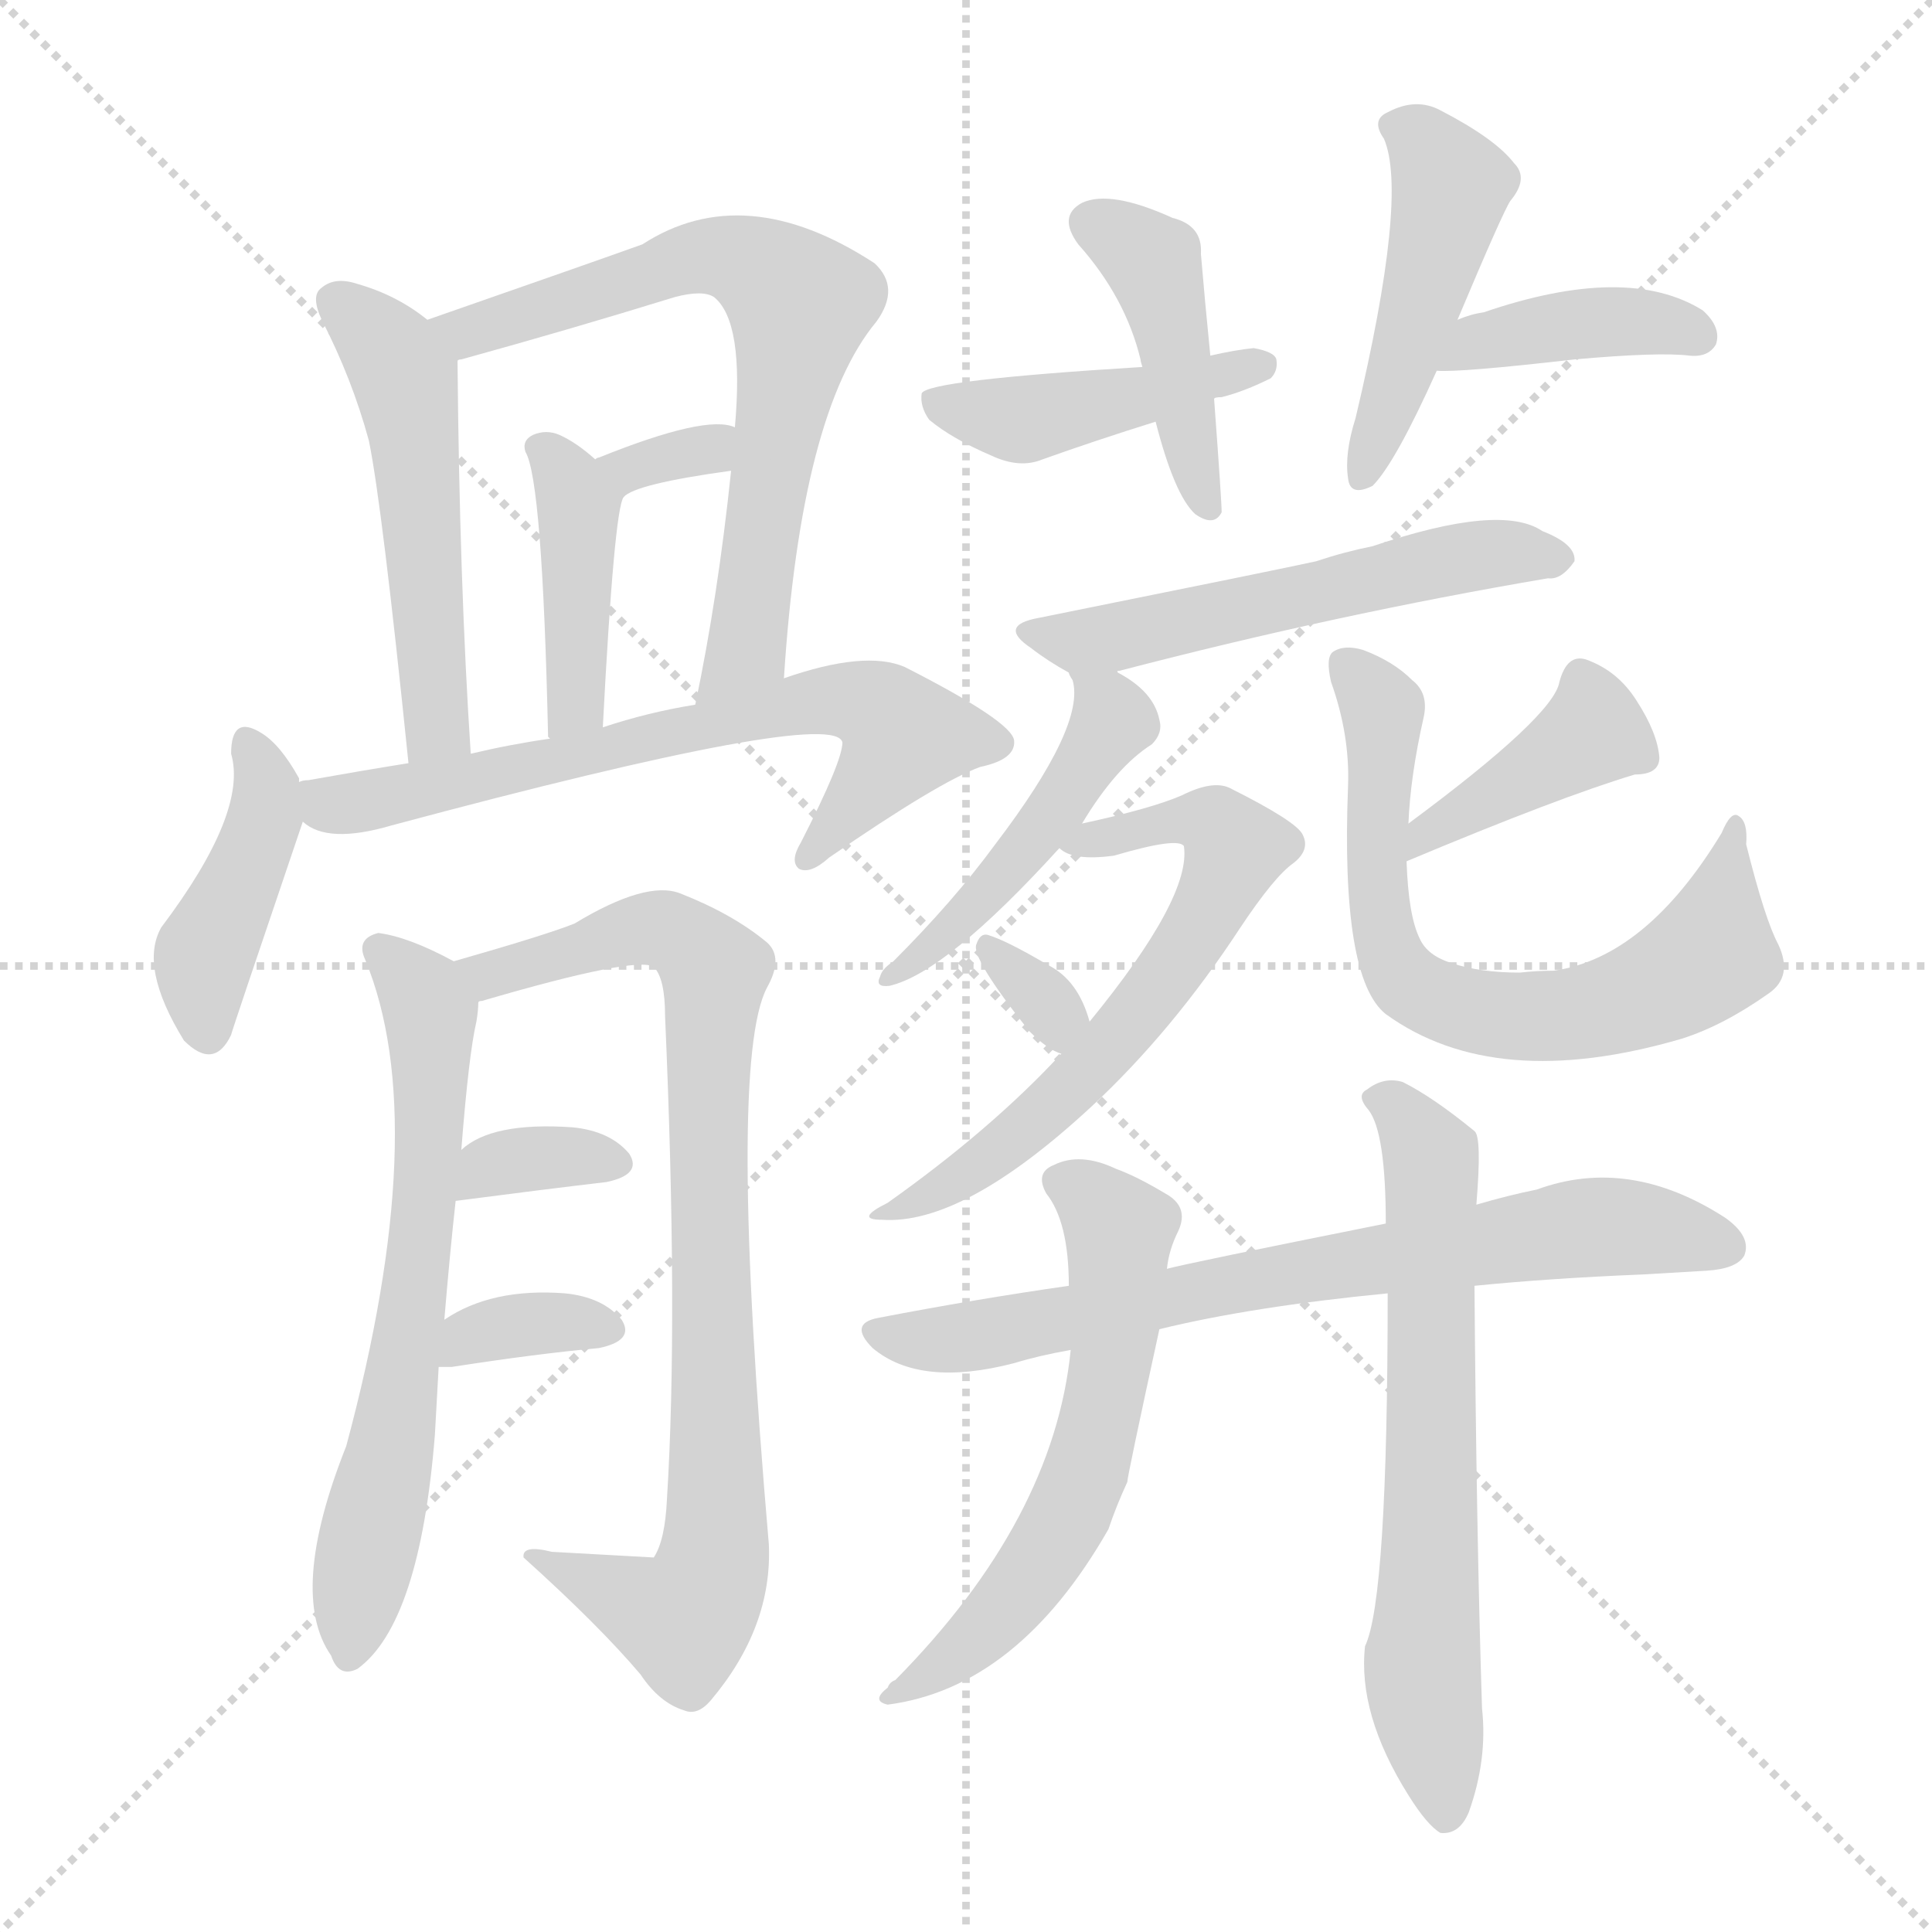 <svg version="1.1" viewBox="0 0 1024 1024" xmlns="http://www.w3.org/2000/svg">
  <g stroke="lightgray" stroke-dasharray="1,1" stroke-width="1" transform="scale(4, 4)">
    <line x1="0" y1="0" x2="256" y2="256"></line>
    <line x1="256" y1="0" x2="0" y2="256"></line>
    <line x1="128" y1="0" x2="128" y2="256"></line>
    <line x1="0" y1="128" x2="256" y2="128"></line>
  </g>
<g transform="scale(1, -1) translate(0, -900)">
   <style type="text/css">
    @keyframes keyframes0 {
      from {
       stroke: blue;
       stroke-dashoffset: 510;
       stroke-width: 128;
       }
       62% {
       animation-timing-function: step-end;
       stroke: blue;
       stroke-dashoffset: 0;
       stroke-width: 128;
       }
       to {
       stroke: black;
       stroke-width: 1024;
       }
       }
       #make-me-a-hanzi-animation-0 {
         animation: keyframes0 0.665s both;
         animation-delay: 0s;
         animation-timing-function: linear;
       }
    @keyframes keyframes1 {
      from {
       stroke: blue;
       stroke-dashoffset: 674;
       stroke-width: 128;
       }
       69% {
       animation-timing-function: step-end;
       stroke: blue;
       stroke-dashoffset: 0;
       stroke-width: 128;
       }
       to {
       stroke: black;
       stroke-width: 1024;
       }
       }
       #make-me-a-hanzi-animation-1 {
         animation: keyframes1 0.799s both;
         animation-delay: 0.665s;
         animation-timing-function: linear;
       }
    @keyframes keyframes2 {
      from {
       stroke: blue;
       stroke-dashoffset: 414;
       stroke-width: 128;
       }
       57% {
       animation-timing-function: step-end;
       stroke: blue;
       stroke-dashoffset: 0;
       stroke-width: 128;
       }
       to {
       stroke: black;
       stroke-width: 1024;
       }
       }
       #make-me-a-hanzi-animation-2 {
         animation: keyframes2 0.587s both;
         animation-delay: 1.464s;
         animation-timing-function: linear;
       }
    @keyframes keyframes3 {
      from {
       stroke: blue;
       stroke-dashoffset: 321;
       stroke-width: 128;
       }
       51% {
       animation-timing-function: step-end;
       stroke: blue;
       stroke-dashoffset: 0;
       stroke-width: 128;
       }
       to {
       stroke: black;
       stroke-width: 1024;
       }
       }
       #make-me-a-hanzi-animation-3 {
         animation: keyframes3 0.511s both;
         animation-delay: 2.05s;
         animation-timing-function: linear;
       }
    @keyframes keyframes4 {
      from {
       stroke: blue;
       stroke-dashoffset: 416;
       stroke-width: 128;
       }
       58% {
       animation-timing-function: step-end;
       stroke: blue;
       stroke-dashoffset: 0;
       stroke-width: 128;
       }
       to {
       stroke: black;
       stroke-width: 1024;
       }
       }
       #make-me-a-hanzi-animation-4 {
         animation: keyframes4 0.589s both;
         animation-delay: 2.562s;
         animation-timing-function: linear;
       }
    @keyframes keyframes5 {
      from {
       stroke: blue;
       stroke-dashoffset: 668;
       stroke-width: 128;
       }
       68% {
       animation-timing-function: step-end;
       stroke: blue;
       stroke-dashoffset: 0;
       stroke-width: 128;
       }
       to {
       stroke: black;
       stroke-width: 1024;
       }
       }
       #make-me-a-hanzi-animation-5 {
         animation: keyframes5 0.794s both;
         animation-delay: 3.15s;
         animation-timing-function: linear;
       }
    @keyframes keyframes6 {
      from {
       stroke: blue;
       stroke-dashoffset: 636;
       stroke-width: 128;
       }
       67% {
       animation-timing-function: step-end;
       stroke: blue;
       stroke-dashoffset: 0;
       stroke-width: 128;
       }
       to {
       stroke: black;
       stroke-width: 1024;
       }
       }
       #make-me-a-hanzi-animation-6 {
         animation: keyframes6 0.768s both;
         animation-delay: 3.944s;
         animation-timing-function: linear;
       }
    @keyframes keyframes7 {
      from {
       stroke: blue;
       stroke-dashoffset: 828;
       stroke-width: 128;
       }
       73% {
       animation-timing-function: step-end;
       stroke: blue;
       stroke-dashoffset: 0;
       stroke-width: 128;
       }
       to {
       stroke: black;
       stroke-width: 1024;
       }
       }
       #make-me-a-hanzi-animation-7 {
         animation: keyframes7 0.924s both;
         animation-delay: 4.711s;
         animation-timing-function: linear;
       }
    @keyframes keyframes8 {
      from {
       stroke: blue;
       stroke-dashoffset: 337;
       stroke-width: 128;
       }
       52% {
       animation-timing-function: step-end;
       stroke: blue;
       stroke-dashoffset: 0;
       stroke-width: 128;
       }
       to {
       stroke: black;
       stroke-width: 1024;
       }
       }
       #make-me-a-hanzi-animation-8 {
         animation: keyframes8 0.524s both;
         animation-delay: 5.635s;
         animation-timing-function: linear;
       }
    @keyframes keyframes9 {
      from {
       stroke: blue;
       stroke-dashoffset: 343;
       stroke-width: 128;
       }
       53% {
       animation-timing-function: step-end;
       stroke: blue;
       stroke-dashoffset: 0;
       stroke-width: 128;
       }
       to {
       stroke: black;
       stroke-width: 1024;
       }
       }
       #make-me-a-hanzi-animation-9 {
         animation: keyframes9 0.529s both;
         animation-delay: 6.16s;
         animation-timing-function: linear;
       }
    @keyframes keyframes10 {
      from {
       stroke: blue;
       stroke-dashoffset: 425;
       stroke-width: 128;
       }
       58% {
       animation-timing-function: step-end;
       stroke: blue;
       stroke-dashoffset: 0;
       stroke-width: 128;
       }
       to {
       stroke: black;
       stroke-width: 1024;
       }
       }
       #make-me-a-hanzi-animation-10 {
         animation: keyframes10 0.596s both;
         animation-delay: 6.689s;
         animation-timing-function: linear;
       }
    @keyframes keyframes11 {
      from {
       stroke: blue;
       stroke-dashoffset: 433;
       stroke-width: 128;
       }
       58% {
       animation-timing-function: step-end;
       stroke: blue;
       stroke-dashoffset: 0;
       stroke-width: 128;
       }
       to {
       stroke: black;
       stroke-width: 1024;
       }
       }
       #make-me-a-hanzi-animation-11 {
         animation: keyframes11 0.602s both;
         animation-delay: 7.285s;
         animation-timing-function: linear;
       }
    @keyframes keyframes12 {
      from {
       stroke: blue;
       stroke-dashoffset: 451;
       stroke-width: 128;
       }
       59% {
       animation-timing-function: step-end;
       stroke: blue;
       stroke-dashoffset: 0;
       stroke-width: 128;
       }
       to {
       stroke: black;
       stroke-width: 1024;
       }
       }
       #make-me-a-hanzi-animation-12 {
         animation: keyframes12 0.617s both;
         animation-delay: 7.887s;
         animation-timing-function: linear;
       }
    @keyframes keyframes13 {
      from {
       stroke: blue;
       stroke-dashoffset: 395;
       stroke-width: 128;
       }
       56% {
       animation-timing-function: step-end;
       stroke: blue;
       stroke-dashoffset: 0;
       stroke-width: 128;
       }
       to {
       stroke: black;
       stroke-width: 1024;
       }
       }
       #make-me-a-hanzi-animation-13 {
         animation: keyframes13 0.571s both;
         animation-delay: 8.504s;
         animation-timing-function: linear;
       }
    @keyframes keyframes14 {
      from {
       stroke: blue;
       stroke-dashoffset: 541;
       stroke-width: 128;
       }
       64% {
       animation-timing-function: step-end;
       stroke: blue;
       stroke-dashoffset: 0;
       stroke-width: 128;
       }
       to {
       stroke: black;
       stroke-width: 1024;
       }
       }
       #make-me-a-hanzi-animation-14 {
         animation: keyframes14 0.69s both;
         animation-delay: 9.075s;
         animation-timing-function: linear;
       }
    @keyframes keyframes15 {
      from {
       stroke: blue;
       stroke-dashoffset: 460;
       stroke-width: 128;
       }
       60% {
       animation-timing-function: step-end;
       stroke: blue;
       stroke-dashoffset: 0;
       stroke-width: 128;
       }
       to {
       stroke: black;
       stroke-width: 1024;
       }
       }
       #make-me-a-hanzi-animation-15 {
         animation: keyframes15 0.624s both;
         animation-delay: 9.766s;
         animation-timing-function: linear;
       }
    @keyframes keyframes16 {
      from {
       stroke: blue;
       stroke-dashoffset: 623;
       stroke-width: 128;
       }
       67% {
       animation-timing-function: step-end;
       stroke: blue;
       stroke-dashoffset: 0;
       stroke-width: 128;
       }
       to {
       stroke: black;
       stroke-width: 1024;
       }
       }
       #make-me-a-hanzi-animation-16 {
         animation: keyframes16 0.757s both;
         animation-delay: 10.39s;
         animation-timing-function: linear;
       }
    @keyframes keyframes17 {
      from {
       stroke: blue;
       stroke-dashoffset: 318;
       stroke-width: 128;
       }
       51% {
       animation-timing-function: step-end;
       stroke: blue;
       stroke-dashoffset: 0;
       stroke-width: 128;
       }
       to {
       stroke: black;
       stroke-width: 1024;
       }
       }
       #make-me-a-hanzi-animation-17 {
         animation: keyframes17 0.509s both;
         animation-delay: 11.147s;
         animation-timing-function: linear;
       }
    @keyframes keyframes18 {
      from {
       stroke: blue;
       stroke-dashoffset: 398;
       stroke-width: 128;
       }
       56% {
       animation-timing-function: step-end;
       stroke: blue;
       stroke-dashoffset: 0;
       stroke-width: 128;
       }
       to {
       stroke: black;
       stroke-width: 1024;
       }
       }
       #make-me-a-hanzi-animation-18 {
         animation: keyframes18 0.574s both;
         animation-delay: 11.656s;
         animation-timing-function: linear;
       }
    @keyframes keyframes19 {
      from {
       stroke: blue;
       stroke-dashoffset: 674;
       stroke-width: 128;
       }
       69% {
       animation-timing-function: step-end;
       stroke: blue;
       stroke-dashoffset: 0;
       stroke-width: 128;
       }
       to {
       stroke: black;
       stroke-width: 1024;
       }
       }
       #make-me-a-hanzi-animation-19 {
         animation: keyframes19 0.799s both;
         animation-delay: 12.23s;
         animation-timing-function: linear;
       }
    @keyframes keyframes20 {
      from {
       stroke: blue;
       stroke-dashoffset: 713;
       stroke-width: 128;
       }
       70% {
       animation-timing-function: step-end;
       stroke: blue;
       stroke-dashoffset: 0;
       stroke-width: 128;
       }
       to {
       stroke: black;
       stroke-width: 1024;
       }
       }
       #make-me-a-hanzi-animation-20 {
         animation: keyframes20 0.83s both;
         animation-delay: 13.028s;
         animation-timing-function: linear;
       }
    @keyframes keyframes21 {
      from {
       stroke: blue;
       stroke-dashoffset: 579;
       stroke-width: 128;
       }
       65% {
       animation-timing-function: step-end;
       stroke: blue;
       stroke-dashoffset: 0;
       stroke-width: 128;
       }
       to {
       stroke: black;
       stroke-width: 1024;
       }
       }
       #make-me-a-hanzi-animation-21 {
         animation: keyframes21 0.721s both;
         animation-delay: 13.858s;
         animation-timing-function: linear;
       }
    @keyframes keyframes22 {
      from {
       stroke: blue;
       stroke-dashoffset: 645;
       stroke-width: 128;
       }
       68% {
       animation-timing-function: step-end;
       stroke: blue;
       stroke-dashoffset: 0;
       stroke-width: 128;
       }
       to {
       stroke: black;
       stroke-width: 1024;
       }
       }
       #make-me-a-hanzi-animation-22 {
         animation: keyframes22 0.775s both;
         animation-delay: 14.58s;
         animation-timing-function: linear;
       }
</style>
<path d="M 226.5 730.5 Q 210.5 743.5 189.5 749.5 Q 177.5 753.5 170.5 747.5 Q 164.5 743.5 170.5 730.5 Q 186.5 699.5 195.5 666.5 Q 202.5 632.5 216.5 495.5 C 219.5 465.5 251.5 470.5 249.5 500.5 Q 243.5 591.5 242.5 708.5 C 242.5 718.5 242.5 718.5 226.5 730.5 Z" fill="lightgray"></path> 
<path d="M 415.5 540.5 Q 424.5 681.5 464.5 729.5 Q 477.5 747.5 463.5 760.5 Q 394.5 805.5 340.5 770.5 Q 315.5 761.5 226.5 730.5 C 198.5 720.5 213.5 699.5 242.5 708.5 Q 242.5 709.5 244.5 709.5 Q 302.5 725.5 357.5 742.5 Q 372.5 746.5 378.5 742.5 Q 394.5 729.5 389.5 673.5 L 387.5 650.5 Q 380.5 583.5 368.5 526.5 C 362.5 497.5 413.5 510.5 415.5 540.5 Z" fill="lightgray"></path> 
<path d="M 319.5 514.5 Q 325.5 629.5 330.5 636.5 C 332.5 642.5 332.5 642.5 315.5 656.5 Q 305.5 665.5 296.5 669.5 Q 289.5 672.5 282.5 669.5 Q 276.5 666.5 278.5 660.5 Q 287.5 645.5 290.5 509.5 L 291.5 508.5 C 297.5 479.5 317.5 484.5 319.5 514.5 Z" fill="lightgray"></path> 
<path d="M 330.5 636.5 Q 336.5 643.5 387.5 650.5 C 417.5 654.5 417.5 663.5 389.5 673.5 Q 374.5 680.5 317.5 657.5 Q 316.5 657.5 315.5 656.5 C 288.5 643.5 307.5 617.5 330.5 636.5 Z" fill="lightgray"></path> 
<path d="M 158.5 485.5 L 158.5 487.5 Q 148.5 505.5 138.5 511.5 Q 122.5 521.5 122.5 500.5 Q 131.5 469.5 85.5 408.5 Q 73.5 387.5 97.5 348.5 Q 113.5 332.5 122.5 351.5 Q 122.5 352.5 160.5 464.5 L 158.5 485.5 Z" fill="lightgray"></path> 
<path d="M 160.5 464.5 Q 173.5 452.5 207.5 462.5 Q 442.5 525.5 446.5 506.5 Q 446.5 496.5 424.5 453.5 Q 418.5 443.5 423.5 439.5 Q 429.5 436.5 439.5 445.5 Q 497.5 485.5 519.5 493.5 Q 538.5 497.5 537.5 507.5 Q 536.5 517.5 479.5 546.5 Q 458.5 555.5 415.5 540.5 L 368.5 526.5 Q 343.5 522.5 319.5 514.5 L 291.5 508.5 Q 270.5 505.5 249.5 500.5 L 216.5 495.5 Q 191.5 491.5 163.5 486.5 Q 160.5 486.5 158.5 485.5 C 129.5 480.5 133.5 477.5 160.5 464.5 Z" fill="lightgray"></path> 
<path d="M 235.5 200.5 Q 238.5 236.5 241.5 263.5 L 244.5 290.5 Q 248.5 341.5 252.5 358.5 Q 253.5 364.5 253.5 368.5 C 255.5 382.5 255.5 382.5 240.5 390.5 Q 216.5 403.5 200.5 405.5 Q 188.5 402.5 193.5 391.5 Q 229.5 304.5 183.5 133.5 Q 152.5 55.5 175.5 22.5 Q 179.5 10.5 189.5 15.5 Q 222.5 39.5 230.5 139.5 Q 231.5 158.5 232.5 175.5 L 235.5 200.5 Z" fill="lightgray"></path> 
<path d="M 253.5 368.5 Q 253.5 369.5 255.5 369.5 Q 337.5 393.5 346.5 387.5 Q 352.5 381.5 352.5 361.5 Q 359.5 201.5 353.5 105.5 Q 352.5 83.5 346.5 74.5 Q 345.5 74.5 292.5 77.5 Q 276.5 81.5 277.5 74.5 Q 317.5 38.5 339.5 12.5 Q 349.5 -2.5 362.5 -6.5 Q 369.5 -9.5 376.5 -1.5 Q 409.5 37.5 407.5 81.5 Q 385.5 336.5 406.5 376.5 Q 415.5 392.5 406.5 400.5 Q 388.5 415.5 360.5 426.5 Q 342.5 433.5 304.5 410.5 Q 289.5 404.5 240.5 390.5 C 211.5 382.5 224.5 359.5 253.5 368.5 Z" fill="lightgray"></path> 
<path d="M 241.5 263.5 Q 287.5 269.5 321.5 273.5 Q 340.5 277.5 333.5 288.5 Q 323.5 300.5 303.5 302.5 Q 260.5 305.5 244.5 290.5 C 221.5 271.5 211.5 259.5 241.5 263.5 Z" fill="lightgray"></path> 
<path d="M 232.5 175.5 Q 233.5 175.5 239.5 175.5 Q 284.5 182.5 317.5 185.5 Q 336.5 189.5 329.5 200.5 Q 319.5 212.5 299.5 214.5 Q 260.5 217.5 235.5 200.5 C 210.5 184.5 202.5 175.5 232.5 175.5 Z" fill="lightgray"></path> 
<path d="M 641.5 711.5 Q 638.5 741.5 636.5 765.5 Q 637.5 780.5 621.5 784.5 Q 588.5 799.5 573.5 792.5 Q 560.5 785.5 571.5 770.5 Q 596.5 742.5 604.5 709.5 Q 604.5 708.5 605.5 705.5 L 612.5 676.5 Q 622.5 637.5 633.5 627.5 Q 643.5 620.5 647.5 628.5 Q 647.5 634.5 643.5 688.5 L 641.5 711.5 Z" fill="lightgray"></path> 
<path d="M 643.5 688.5 Q 643.5 689.5 647.5 689.5 Q 659.5 692.5 673.5 699.5 Q 677.5 703.5 676.5 709.5 Q 675.5 713.5 664.5 715.5 Q 654.5 714.5 641.5 711.5 L 605.5 705.5 Q 491.5 698.5 488.5 691.5 Q 487.5 684.5 492.5 677.5 Q 504.5 667.5 525.5 658.5 Q 540.5 651.5 552.5 656.5 Q 580.5 666.5 612.5 676.5 L 643.5 688.5 Z" fill="lightgray"></path> 
<path d="M 772.5 730.5 Q 796.5 787.5 800.5 793.5 Q 810.5 805.5 802.5 813.5 Q 792.5 826.5 763.5 841.5 Q 750.5 848.5 735.5 840.5 Q 726.5 836.5 733.5 826.5 Q 746.5 796.5 718.5 678.5 Q 712.5 659.5 714.5 646.5 Q 715.5 636.5 727.5 642.5 Q 739.5 654.5 761.5 703.5 L 772.5 730.5 Z" fill="lightgray"></path> 
<path d="M 761.5 703.5 Q 773.5 702.5 834.5 709.5 Q 879.5 713.5 895.5 711.5 Q 905.5 710.5 909.5 717.5 Q 912.5 726.5 902.5 735.5 Q 862.5 760.5 786.5 734.5 Q 779.5 733.5 772.5 730.5 C 744.5 719.5 731.5 704.5 761.5 703.5 Z" fill="lightgray"></path> 
<path d="M 592.5 543.5 Q 591.5 544.5 593.5 544.5 Q 708.5 574.5 820.5 593.5 Q 827.5 592.5 834.5 602.5 Q 835.5 611.5 817.5 618.5 Q 795.5 633.5 727.5 610.5 Q 712.5 607.5 697.5 602.5 Q 679.5 598.5 550.5 572.5 Q 528.5 568.5 546.5 556.5 Q 555.5 549.5 566.5 543.5 C 576.5 537.5 576.5 537.5 592.5 543.5 Z" fill="lightgray"></path> 
<path d="M 573.5 463.5 Q 591.5 493.5 610.5 505.5 Q 616.5 511.5 614.5 518.5 Q 611.5 533.5 592.5 543.5 C 566.5 558.5 558.5 563.5 566.5 543.5 Q 566.5 542.5 568.5 539.5 Q 575.5 515.5 527.5 452.5 Q 505.5 422.5 473.5 390.5 Q 467.5 386.5 466.5 382.5 Q 463.5 376.5 471.5 377.5 Q 501.5 384.5 561.5 450.5 L 573.5 463.5 Z" fill="lightgray"></path> 
<path d="M 562.5 341.5 Q 525.5 301.5 470.5 262.5 Q 452.5 253.5 467.5 253.5 Q 510.5 250.5 578.5 313.5 Q 621.5 353.5 657.5 408.5 Q 675.5 435.5 685.5 442.5 Q 694.5 449.5 690.5 457.5 Q 687.5 464.5 651.5 482.5 Q 642.5 486.5 626.5 478.5 Q 610.5 471.5 573.5 463.5 C 545.5 457.5 545.5 457.5 561.5 450.5 Q 568.5 443.5 590.5 446.5 Q 624.5 456.5 627.5 451.5 Q 631.5 424.5 577.5 358.5 L 562.5 341.5 Z" fill="lightgray"></path> 
<path d="M 577.5 358.5 Q 571.5 380.5 555.5 388.5 Q 533.5 401.5 523.5 404.5 Q 519.5 405.5 517.5 399.5 Q 514.5 392.5 545.5 353.5 Q 555.5 343.5 562.5 341.5 C 584.5 333.5 584.5 333.5 577.5 358.5 Z" fill="lightgray"></path> 
<path d="M 745.5 443.5 Q 826.5 477.5 866.5 489.5 Q 879.5 489.5 879.5 498.5 Q 878.5 511.5 867.5 528.5 Q 857.5 544.5 840.5 550.5 Q 830.5 553.5 826.5 538.5 Q 823.5 520.5 746.5 463.5 C 722.5 445.5 717.5 431.5 745.5 443.5 Z" fill="lightgray"></path> 
<path d="M 746.5 463.5 Q 747.5 488.5 754.5 519.5 Q 757.5 532.5 748.5 539.5 Q 738.5 549.5 722.5 555.5 Q 712.5 558.5 706.5 554.5 Q 702.5 551.5 705.5 538.5 Q 715.5 510.5 714.5 483.5 Q 710.5 381.5 734.5 362.5 Q 792.5 320.5 891.5 349.5 Q 913.5 356.5 937.5 373.5 Q 950.5 382.5 942.5 399.5 Q 935.5 412.5 925.5 452.5 Q 926.5 464.5 921.5 467.5 Q 917.5 470.5 912.5 458.5 Q 872.5 392.5 823.5 385.5 Q 814.5 385.5 805.5 384.5 Q 784.5 384.5 769.5 389.5 Q 756.5 393.5 752.5 402.5 Q 746.5 414.5 745.5 443.5 L 746.5 463.5 Z" fill="lightgray"></path> 
<path d="M 781.5 218.5 Q 821.5 222.5 870.5 224.5 Q 888.5 225.5 904.5 226.5 Q 920.5 227.5 924.5 234.5 Q 928.5 244.5 914.5 254.5 Q 863.5 287.5 814.5 269.5 Q 799.5 266.5 782.5 261.5 L 734.5 251.5 Q 629.5 230.5 618.5 227.5 L 566.5 218.5 Q 517.5 211.5 465.5 201.5 Q 449.5 198.5 462.5 185.5 Q 487.5 164.5 537.5 177.5 Q 550.5 181.5 567.5 184.5 L 614.5 195.5 Q 663.5 207.5 735.5 214.5 L 781.5 218.5 Z" fill="lightgray"></path> 
<path d="M 618.5 227.5 Q 619.5 237.5 624.5 247.5 Q 630.5 260.5 617.5 267.5 Q 602.5 276.5 591.5 280.5 Q 572.5 289.5 558.5 282.5 Q 548.5 278.5 554.5 267.5 Q 566.5 252.5 566.5 218.5 L 567.5 184.5 Q 558.5 94.5 474.5 9.5 Q 471.5 8.5 470.5 5.5 Q 461.5 -1.5 470.5 -3.5 Q 539.5 5.5 587.5 89.5 Q 591.5 101.5 597.5 114.5 Q 597.5 117.5 614.5 195.5 L 618.5 227.5 Z" fill="lightgray"></path> 
<path d="M 735.5 214.5 Q 735.5 52.5 723.5 27.5 Q 719.5 -8.5 746.5 -51.5 Q 756.5 -67.5 763.5 -71.5 Q 773.5 -72.5 778.5 -60.5 Q 788.5 -32.5 785.5 -5.5 Q 782.5 88.5 781.5 218.5 L 782.5 261.5 Q 785.5 297.5 781.5 300.5 Q 759.5 318.5 743.5 326.5 Q 733.5 329.5 724.5 322.5 Q 718.5 319.5 725.5 311.5 Q 734.5 299.5 734.5 251.5 L 735.5 214.5 Z" fill="lightgray"></path> 
      <clipPath id="make-me-a-hanzi-clip-0">
      <path d="M 226.5 730.5 Q 210.5 743.5 189.5 749.5 Q 177.5 753.5 170.5 747.5 Q 164.5 743.5 170.5 730.5 Q 186.5 699.5 195.5 666.5 Q 202.5 632.5 216.5 495.5 C 219.5 465.5 251.5 470.5 249.5 500.5 Q 243.5 591.5 242.5 708.5 C 242.5 718.5 242.5 718.5 226.5 730.5 Z" fill="lightgray"></path>
      </clipPath>
      <path clip-path="url(#make-me-a-hanzi-clip-0)" d="M 178.5 739.5 L 206.5 714.5 L 215.5 698.5 L 228.5 532.5 L 231.5 514.5 L 242.5 506.5 " fill="none" id="make-me-a-hanzi-animation-0" stroke-dasharray="382 764" stroke-linecap="round"></path>

      <clipPath id="make-me-a-hanzi-clip-1">
      <path d="M 415.5 540.5 Q 424.5 681.5 464.5 729.5 Q 477.5 747.5 463.5 760.5 Q 394.5 805.5 340.5 770.5 Q 315.5 761.5 226.5 730.5 C 198.5 720.5 213.5 699.5 242.5 708.5 Q 242.5 709.5 244.5 709.5 Q 302.5 725.5 357.5 742.5 Q 372.5 746.5 378.5 742.5 Q 394.5 729.5 389.5 673.5 L 387.5 650.5 Q 380.5 583.5 368.5 526.5 C 362.5 497.5 413.5 510.5 415.5 540.5 Z" fill="lightgray"></path>
      </clipPath>
      <path clip-path="url(#make-me-a-hanzi-clip-1)" d="M 238.5 730.5 L 248.5 723.5 L 379.5 764.5 L 403.5 756.5 L 422.5 740.5 L 395.5 557.5 L 372.5 533.5 " fill="none" id="make-me-a-hanzi-animation-1" stroke-dasharray="546 1092" stroke-linecap="round"></path>

      <clipPath id="make-me-a-hanzi-clip-2">
      <path d="M 319.5 514.5 Q 325.5 629.5 330.5 636.5 C 332.5 642.5 332.5 642.5 315.5 656.5 Q 305.5 665.5 296.5 669.5 Q 289.5 672.5 282.5 669.5 Q 276.5 666.5 278.5 660.5 Q 287.5 645.5 290.5 509.5 L 291.5 508.5 C 297.5 479.5 317.5 484.5 319.5 514.5 Z" fill="lightgray"></path>
      </clipPath>
      <path clip-path="url(#make-me-a-hanzi-clip-2)" d="M 287.5 661.5 L 306.5 631.5 L 307.5 529.5 L 296.5 522.5 L 297.5 515.5 " fill="none" id="make-me-a-hanzi-animation-2" stroke-dasharray="286 572" stroke-linecap="round"></path>

      <clipPath id="make-me-a-hanzi-clip-3">
      <path d="M 330.5 636.5 Q 336.5 643.5 387.5 650.5 C 417.5 654.5 417.5 663.5 389.5 673.5 Q 374.5 680.5 317.5 657.5 Q 316.5 657.5 315.5 656.5 C 288.5 643.5 307.5 617.5 330.5 636.5 Z" fill="lightgray"></path>
      </clipPath>
      <path clip-path="url(#make-me-a-hanzi-clip-3)" d="M 329.5 643.5 L 334.5 653.5 L 373.5 659.5 L 384.5 668.5 " fill="none" id="make-me-a-hanzi-animation-3" stroke-dasharray="193 386" stroke-linecap="round"></path>

      <clipPath id="make-me-a-hanzi-clip-4">
      <path d="M 158.5 485.5 L 158.5 487.5 Q 148.5 505.5 138.5 511.5 Q 122.5 521.5 122.5 500.5 Q 131.5 469.5 85.5 408.5 Q 73.5 387.5 97.5 348.5 Q 113.5 332.5 122.5 351.5 Q 122.5 352.5 160.5 464.5 L 158.5 485.5 Z" fill="lightgray"></path>
      </clipPath>
      <path clip-path="url(#make-me-a-hanzi-clip-4)" d="M 131.5 505.5 L 141.5 478.5 L 139.5 457.5 L 107.5 391.5 L 109.5 354.5 " fill="none" id="make-me-a-hanzi-animation-4" stroke-dasharray="288 576" stroke-linecap="round"></path>

      <clipPath id="make-me-a-hanzi-clip-5">
      <path d="M 160.5 464.5 Q 173.5 452.5 207.5 462.5 Q 442.5 525.5 446.5 506.5 Q 446.5 496.5 424.5 453.5 Q 418.5 443.5 423.5 439.5 Q 429.5 436.5 439.5 445.5 Q 497.5 485.5 519.5 493.5 Q 538.5 497.5 537.5 507.5 Q 536.5 517.5 479.5 546.5 Q 458.5 555.5 415.5 540.5 L 368.5 526.5 Q 343.5 522.5 319.5 514.5 L 291.5 508.5 Q 270.5 505.5 249.5 500.5 L 216.5 495.5 Q 191.5 491.5 163.5 486.5 Q 160.5 486.5 158.5 485.5 C 129.5 480.5 133.5 477.5 160.5 464.5 Z" fill="lightgray"></path>
      </clipPath>
      <path clip-path="url(#make-me-a-hanzi-clip-5)" d="M 162.5 480.5 L 179.5 472.5 L 218.5 477.5 L 428.5 528.5 L 463.5 525.5 L 478.5 508.5 L 427.5 446.5 " fill="none" id="make-me-a-hanzi-animation-5" stroke-dasharray="540 1080" stroke-linecap="round"></path>

      <clipPath id="make-me-a-hanzi-clip-6">
      <path d="M 235.5 200.5 Q 238.5 236.5 241.5 263.5 L 244.5 290.5 Q 248.5 341.5 252.5 358.5 Q 253.5 364.5 253.5 368.5 C 255.5 382.5 255.5 382.5 240.5 390.5 Q 216.5 403.5 200.5 405.5 Q 188.5 402.5 193.5 391.5 Q 229.5 304.5 183.5 133.5 Q 152.5 55.5 175.5 22.5 Q 179.5 10.5 189.5 15.5 Q 222.5 39.5 230.5 139.5 Q 231.5 158.5 232.5 175.5 L 235.5 200.5 Z" fill="lightgray"></path>
      </clipPath>
      <path clip-path="url(#make-me-a-hanzi-clip-6)" d="M 204.5 394.5 L 228.5 363.5 L 228.5 319.5 L 219.5 210.5 L 186.5 26.5 " fill="none" id="make-me-a-hanzi-animation-6" stroke-dasharray="508 1016" stroke-linecap="round"></path>

      <clipPath id="make-me-a-hanzi-clip-7">
      <path d="M 253.5 368.5 Q 253.5 369.5 255.5 369.5 Q 337.5 393.5 346.5 387.5 Q 352.5 381.5 352.5 361.5 Q 359.5 201.5 353.5 105.5 Q 352.5 83.5 346.5 74.5 Q 345.5 74.5 292.5 77.5 Q 276.5 81.5 277.5 74.5 Q 317.5 38.5 339.5 12.5 Q 349.5 -2.5 362.5 -6.5 Q 369.5 -9.5 376.5 -1.5 Q 409.5 37.5 407.5 81.5 Q 385.5 336.5 406.5 376.5 Q 415.5 392.5 406.5 400.5 Q 388.5 415.5 360.5 426.5 Q 342.5 433.5 304.5 410.5 Q 289.5 404.5 240.5 390.5 C 211.5 382.5 224.5 359.5 253.5 368.5 Z" fill="lightgray"></path>
      </clipPath>
      <path clip-path="url(#make-me-a-hanzi-clip-7)" d="M 250.5 389.5 L 265.5 381.5 L 319.5 403.5 L 347.5 408.5 L 378.5 385.5 L 376.5 64.5 L 362.5 41.5 L 303.5 68.5 L 286.5 70.5 " fill="none" id="make-me-a-hanzi-animation-7" stroke-dasharray="700 1400" stroke-linecap="round"></path>

      <clipPath id="make-me-a-hanzi-clip-8">
      <path d="M 241.5 263.5 Q 287.5 269.5 321.5 273.5 Q 340.5 277.5 333.5 288.5 Q 323.5 300.5 303.5 302.5 Q 260.5 305.5 244.5 290.5 C 221.5 271.5 211.5 259.5 241.5 263.5 Z" fill="lightgray"></path>
      </clipPath>
      <path clip-path="url(#make-me-a-hanzi-clip-8)" d="M 248.5 269.5 L 265.5 283.5 L 324.5 283.5 " fill="none" id="make-me-a-hanzi-animation-8" stroke-dasharray="209 418" stroke-linecap="round"></path>

      <clipPath id="make-me-a-hanzi-clip-9">
      <path d="M 232.5 175.5 Q 233.5 175.5 239.5 175.5 Q 284.5 182.5 317.5 185.5 Q 336.5 189.5 329.5 200.5 Q 319.5 212.5 299.5 214.5 Q 260.5 217.5 235.5 200.5 C 210.5 184.5 202.5 175.5 232.5 175.5 Z" fill="lightgray"></path>
      </clipPath>
      <path clip-path="url(#make-me-a-hanzi-clip-9)" d="M 236.5 181.5 L 267.5 196.5 L 320.5 195.5 " fill="none" id="make-me-a-hanzi-animation-9" stroke-dasharray="215 430" stroke-linecap="round"></path>

      <clipPath id="make-me-a-hanzi-clip-10">
      <path d="M 641.5 711.5 Q 638.5 741.5 636.5 765.5 Q 637.5 780.5 621.5 784.5 Q 588.5 799.5 573.5 792.5 Q 560.5 785.5 571.5 770.5 Q 596.5 742.5 604.5 709.5 Q 604.5 708.5 605.5 705.5 L 612.5 676.5 Q 622.5 637.5 633.5 627.5 Q 643.5 620.5 647.5 628.5 Q 647.5 634.5 643.5 688.5 L 641.5 711.5 Z" fill="lightgray"></path>
      </clipPath>
      <path clip-path="url(#make-me-a-hanzi-clip-10)" d="M 579.5 780.5 L 612.5 757.5 L 640.5 631.5 " fill="none" id="make-me-a-hanzi-animation-10" stroke-dasharray="297 594" stroke-linecap="round"></path>

      <clipPath id="make-me-a-hanzi-clip-11">
      <path d="M 643.5 688.5 Q 643.5 689.5 647.5 689.5 Q 659.5 692.5 673.5 699.5 Q 677.5 703.5 676.5 709.5 Q 675.5 713.5 664.5 715.5 Q 654.5 714.5 641.5 711.5 L 605.5 705.5 Q 491.5 698.5 488.5 691.5 Q 487.5 684.5 492.5 677.5 Q 504.5 667.5 525.5 658.5 Q 540.5 651.5 552.5 656.5 Q 580.5 666.5 612.5 676.5 L 643.5 688.5 Z" fill="lightgray"></path>
      </clipPath>
      <path clip-path="url(#make-me-a-hanzi-clip-11)" d="M 494.5 685.5 L 538.5 677.5 L 667.5 706.5 " fill="none" id="make-me-a-hanzi-animation-11" stroke-dasharray="305 610" stroke-linecap="round"></path>

      <clipPath id="make-me-a-hanzi-clip-12">
      <path d="M 772.5 730.5 Q 796.5 787.5 800.5 793.5 Q 810.5 805.5 802.5 813.5 Q 792.5 826.5 763.5 841.5 Q 750.5 848.5 735.5 840.5 Q 726.5 836.5 733.5 826.5 Q 746.5 796.5 718.5 678.5 Q 712.5 659.5 714.5 646.5 Q 715.5 636.5 727.5 642.5 Q 739.5 654.5 761.5 703.5 L 772.5 730.5 Z" fill="lightgray"></path>
      </clipPath>
      <path clip-path="url(#make-me-a-hanzi-clip-12)" d="M 745.5 831.5 L 769.5 801.5 L 723.5 651.5 " fill="none" id="make-me-a-hanzi-animation-12" stroke-dasharray="323 646" stroke-linecap="round"></path>

      <clipPath id="make-me-a-hanzi-clip-13">
      <path d="M 761.5 703.5 Q 773.5 702.5 834.5 709.5 Q 879.5 713.5 895.5 711.5 Q 905.5 710.5 909.5 717.5 Q 912.5 726.5 902.5 735.5 Q 862.5 760.5 786.5 734.5 Q 779.5 733.5 772.5 730.5 C 744.5 719.5 731.5 704.5 761.5 703.5 Z" fill="lightgray"></path>
      </clipPath>
      <path clip-path="url(#make-me-a-hanzi-clip-13)" d="M 764.5 709.5 L 781.5 718.5 L 832.5 728.5 L 870.5 729.5 L 899.5 721.5 " fill="none" id="make-me-a-hanzi-animation-13" stroke-dasharray="267 534" stroke-linecap="round"></path>

      <clipPath id="make-me-a-hanzi-clip-14">
      <path d="M 592.5 543.5 Q 591.5 544.5 593.5 544.5 Q 708.5 574.5 820.5 593.5 Q 827.5 592.5 834.5 602.5 Q 835.5 611.5 817.5 618.5 Q 795.5 633.5 727.5 610.5 Q 712.5 607.5 697.5 602.5 Q 679.5 598.5 550.5 572.5 Q 528.5 568.5 546.5 556.5 Q 555.5 549.5 566.5 543.5 C 576.5 537.5 576.5 537.5 592.5 543.5 Z" fill="lightgray"></path>
      </clipPath>
      <path clip-path="url(#make-me-a-hanzi-clip-14)" d="M 546.5 564.5 L 573.5 559.5 L 778.5 605.5 L 825.5 603.5 " fill="none" id="make-me-a-hanzi-animation-14" stroke-dasharray="413 826" stroke-linecap="round"></path>

      <clipPath id="make-me-a-hanzi-clip-15">
      <path d="M 573.5 463.5 Q 591.5 493.5 610.5 505.5 Q 616.5 511.5 614.5 518.5 Q 611.5 533.5 592.5 543.5 C 566.5 558.5 558.5 563.5 566.5 543.5 Q 566.5 542.5 568.5 539.5 Q 575.5 515.5 527.5 452.5 Q 505.5 422.5 473.5 390.5 Q 467.5 386.5 466.5 382.5 Q 463.5 376.5 471.5 377.5 Q 501.5 384.5 561.5 450.5 L 573.5 463.5 Z" fill="lightgray"></path>
      </clipPath>
      <path clip-path="url(#make-me-a-hanzi-clip-15)" d="M 575.5 536.5 L 590.5 518.5 L 565.5 478.5 L 520.5 422.5 L 472.5 383.5 " fill="none" id="make-me-a-hanzi-animation-15" stroke-dasharray="332 664" stroke-linecap="round"></path>

      <clipPath id="make-me-a-hanzi-clip-16">
      <path d="M 562.5 341.5 Q 525.5 301.5 470.5 262.5 Q 452.5 253.5 467.5 253.5 Q 510.5 250.5 578.5 313.5 Q 621.5 353.5 657.5 408.5 Q 675.5 435.5 685.5 442.5 Q 694.5 449.5 690.5 457.5 Q 687.5 464.5 651.5 482.5 Q 642.5 486.5 626.5 478.5 Q 610.5 471.5 573.5 463.5 C 545.5 457.5 545.5 457.5 561.5 450.5 Q 568.5 443.5 590.5 446.5 Q 624.5 456.5 627.5 451.5 Q 631.5 424.5 577.5 358.5 L 562.5 341.5 Z" fill="lightgray"></path>
      </clipPath>
      <path clip-path="url(#make-me-a-hanzi-clip-16)" d="M 567.5 450.5 L 639.5 465.5 L 654.5 450.5 L 629.5 398.5 L 583.5 339.5 L 518.5 280.5 L 472.5 256.5 " fill="none" id="make-me-a-hanzi-animation-16" stroke-dasharray="495 990" stroke-linecap="round"></path>

      <clipPath id="make-me-a-hanzi-clip-17">
      <path d="M 577.5 358.5 Q 571.5 380.5 555.5 388.5 Q 533.5 401.5 523.5 404.5 Q 519.5 405.5 517.5 399.5 Q 514.5 392.5 545.5 353.5 Q 555.5 343.5 562.5 341.5 C 584.5 333.5 584.5 333.5 577.5 358.5 Z" fill="lightgray"></path>
      </clipPath>
      <path clip-path="url(#make-me-a-hanzi-clip-17)" d="M 524.5 397.5 L 555.5 367.5 L 561.5 349.5 " fill="none" id="make-me-a-hanzi-animation-17" stroke-dasharray="190 380" stroke-linecap="round"></path>

      <clipPath id="make-me-a-hanzi-clip-18">
      <path d="M 745.5 443.5 Q 826.5 477.5 866.5 489.5 Q 879.5 489.5 879.5 498.5 Q 878.5 511.5 867.5 528.5 Q 857.5 544.5 840.5 550.5 Q 830.5 553.5 826.5 538.5 Q 823.5 520.5 746.5 463.5 C 722.5 445.5 717.5 431.5 745.5 443.5 Z" fill="lightgray"></path>
      </clipPath>
      <path clip-path="url(#make-me-a-hanzi-clip-18)" d="M 838.5 539.5 L 843.5 511.5 L 796.5 480.5 L 761.5 465.5 L 753.5 448.5 " fill="none" id="make-me-a-hanzi-animation-18" stroke-dasharray="270 540" stroke-linecap="round"></path>

      <clipPath id="make-me-a-hanzi-clip-19">
      <path d="M 746.5 463.5 Q 747.5 488.5 754.5 519.5 Q 757.5 532.5 748.5 539.5 Q 738.5 549.5 722.5 555.5 Q 712.5 558.5 706.5 554.5 Q 702.5 551.5 705.5 538.5 Q 715.5 510.5 714.5 483.5 Q 710.5 381.5 734.5 362.5 Q 792.5 320.5 891.5 349.5 Q 913.5 356.5 937.5 373.5 Q 950.5 382.5 942.5 399.5 Q 935.5 412.5 925.5 452.5 Q 926.5 464.5 921.5 467.5 Q 917.5 470.5 912.5 458.5 Q 872.5 392.5 823.5 385.5 Q 814.5 385.5 805.5 384.5 Q 784.5 384.5 769.5 389.5 Q 756.5 393.5 752.5 402.5 Q 746.5 414.5 745.5 443.5 L 746.5 463.5 Z" fill="lightgray"></path>
      </clipPath>
      <path clip-path="url(#make-me-a-hanzi-clip-19)" d="M 712.5 548.5 L 730.5 528.5 L 733.5 515.5 L 728.5 471.5 L 731.5 412.5 L 743.5 382.5 L 761.5 369.5 L 826.5 361.5 L 874.5 373.5 L 907.5 394.5 L 920.5 459.5 " fill="none" id="make-me-a-hanzi-animation-19" stroke-dasharray="546 1092" stroke-linecap="round"></path>

      <clipPath id="make-me-a-hanzi-clip-20">
      <path d="M 781.5 218.5 Q 821.5 222.5 870.5 224.5 Q 888.5 225.5 904.5 226.5 Q 920.5 227.5 924.5 234.5 Q 928.5 244.5 914.5 254.5 Q 863.5 287.5 814.5 269.5 Q 799.5 266.5 782.5 261.5 L 734.5 251.5 Q 629.5 230.5 618.5 227.5 L 566.5 218.5 Q 517.5 211.5 465.5 201.5 Q 449.5 198.5 462.5 185.5 Q 487.5 164.5 537.5 177.5 Q 550.5 181.5 567.5 184.5 L 614.5 195.5 Q 663.5 207.5 735.5 214.5 L 781.5 218.5 Z" fill="lightgray"></path>
      </clipPath>
      <path clip-path="url(#make-me-a-hanzi-clip-20)" d="M 464.5 193.5 L 524.5 192.5 L 701.5 229.5 L 839.5 249.5 L 915.5 239.5 " fill="none" id="make-me-a-hanzi-animation-20" stroke-dasharray="585 1170" stroke-linecap="round"></path>

      <clipPath id="make-me-a-hanzi-clip-21">
      <path d="M 618.5 227.5 Q 619.5 237.5 624.5 247.5 Q 630.5 260.5 617.5 267.5 Q 602.5 276.5 591.5 280.5 Q 572.5 289.5 558.5 282.5 Q 548.5 278.5 554.5 267.5 Q 566.5 252.5 566.5 218.5 L 567.5 184.5 Q 558.5 94.5 474.5 9.5 Q 471.5 8.5 470.5 5.5 Q 461.5 -1.5 470.5 -3.5 Q 539.5 5.5 587.5 89.5 Q 591.5 101.5 597.5 114.5 Q 597.5 117.5 614.5 195.5 L 618.5 227.5 Z" fill="lightgray"></path>
      </clipPath>
      <path clip-path="url(#make-me-a-hanzi-clip-21)" d="M 566.5 272.5 L 587.5 255.5 L 593.5 237.5 L 591.5 187.5 L 575.5 119.5 L 564.5 92.5 L 528.5 42.5 L 476.5 1.5 " fill="none" id="make-me-a-hanzi-animation-21" stroke-dasharray="451 902" stroke-linecap="round"></path>

      <clipPath id="make-me-a-hanzi-clip-22">
      <path d="M 735.5 214.5 Q 735.5 52.5 723.5 27.5 Q 719.5 -8.5 746.5 -51.5 Q 756.5 -67.5 763.5 -71.5 Q 773.5 -72.5 778.5 -60.5 Q 788.5 -32.5 785.5 -5.5 Q 782.5 88.5 781.5 218.5 L 782.5 261.5 Q 785.5 297.5 781.5 300.5 Q 759.5 318.5 743.5 326.5 Q 733.5 329.5 724.5 322.5 Q 718.5 319.5 725.5 311.5 Q 734.5 299.5 734.5 251.5 L 735.5 214.5 Z" fill="lightgray"></path>
      </clipPath>
      <path clip-path="url(#make-me-a-hanzi-clip-22)" d="M 732.5 317.5 L 750.5 300.5 L 759.5 273.5 L 753.5 19.5 L 765.5 -61.5 " fill="none" id="make-me-a-hanzi-animation-22" stroke-dasharray="517 1034" stroke-linecap="round"></path>

</g>
</svg>

